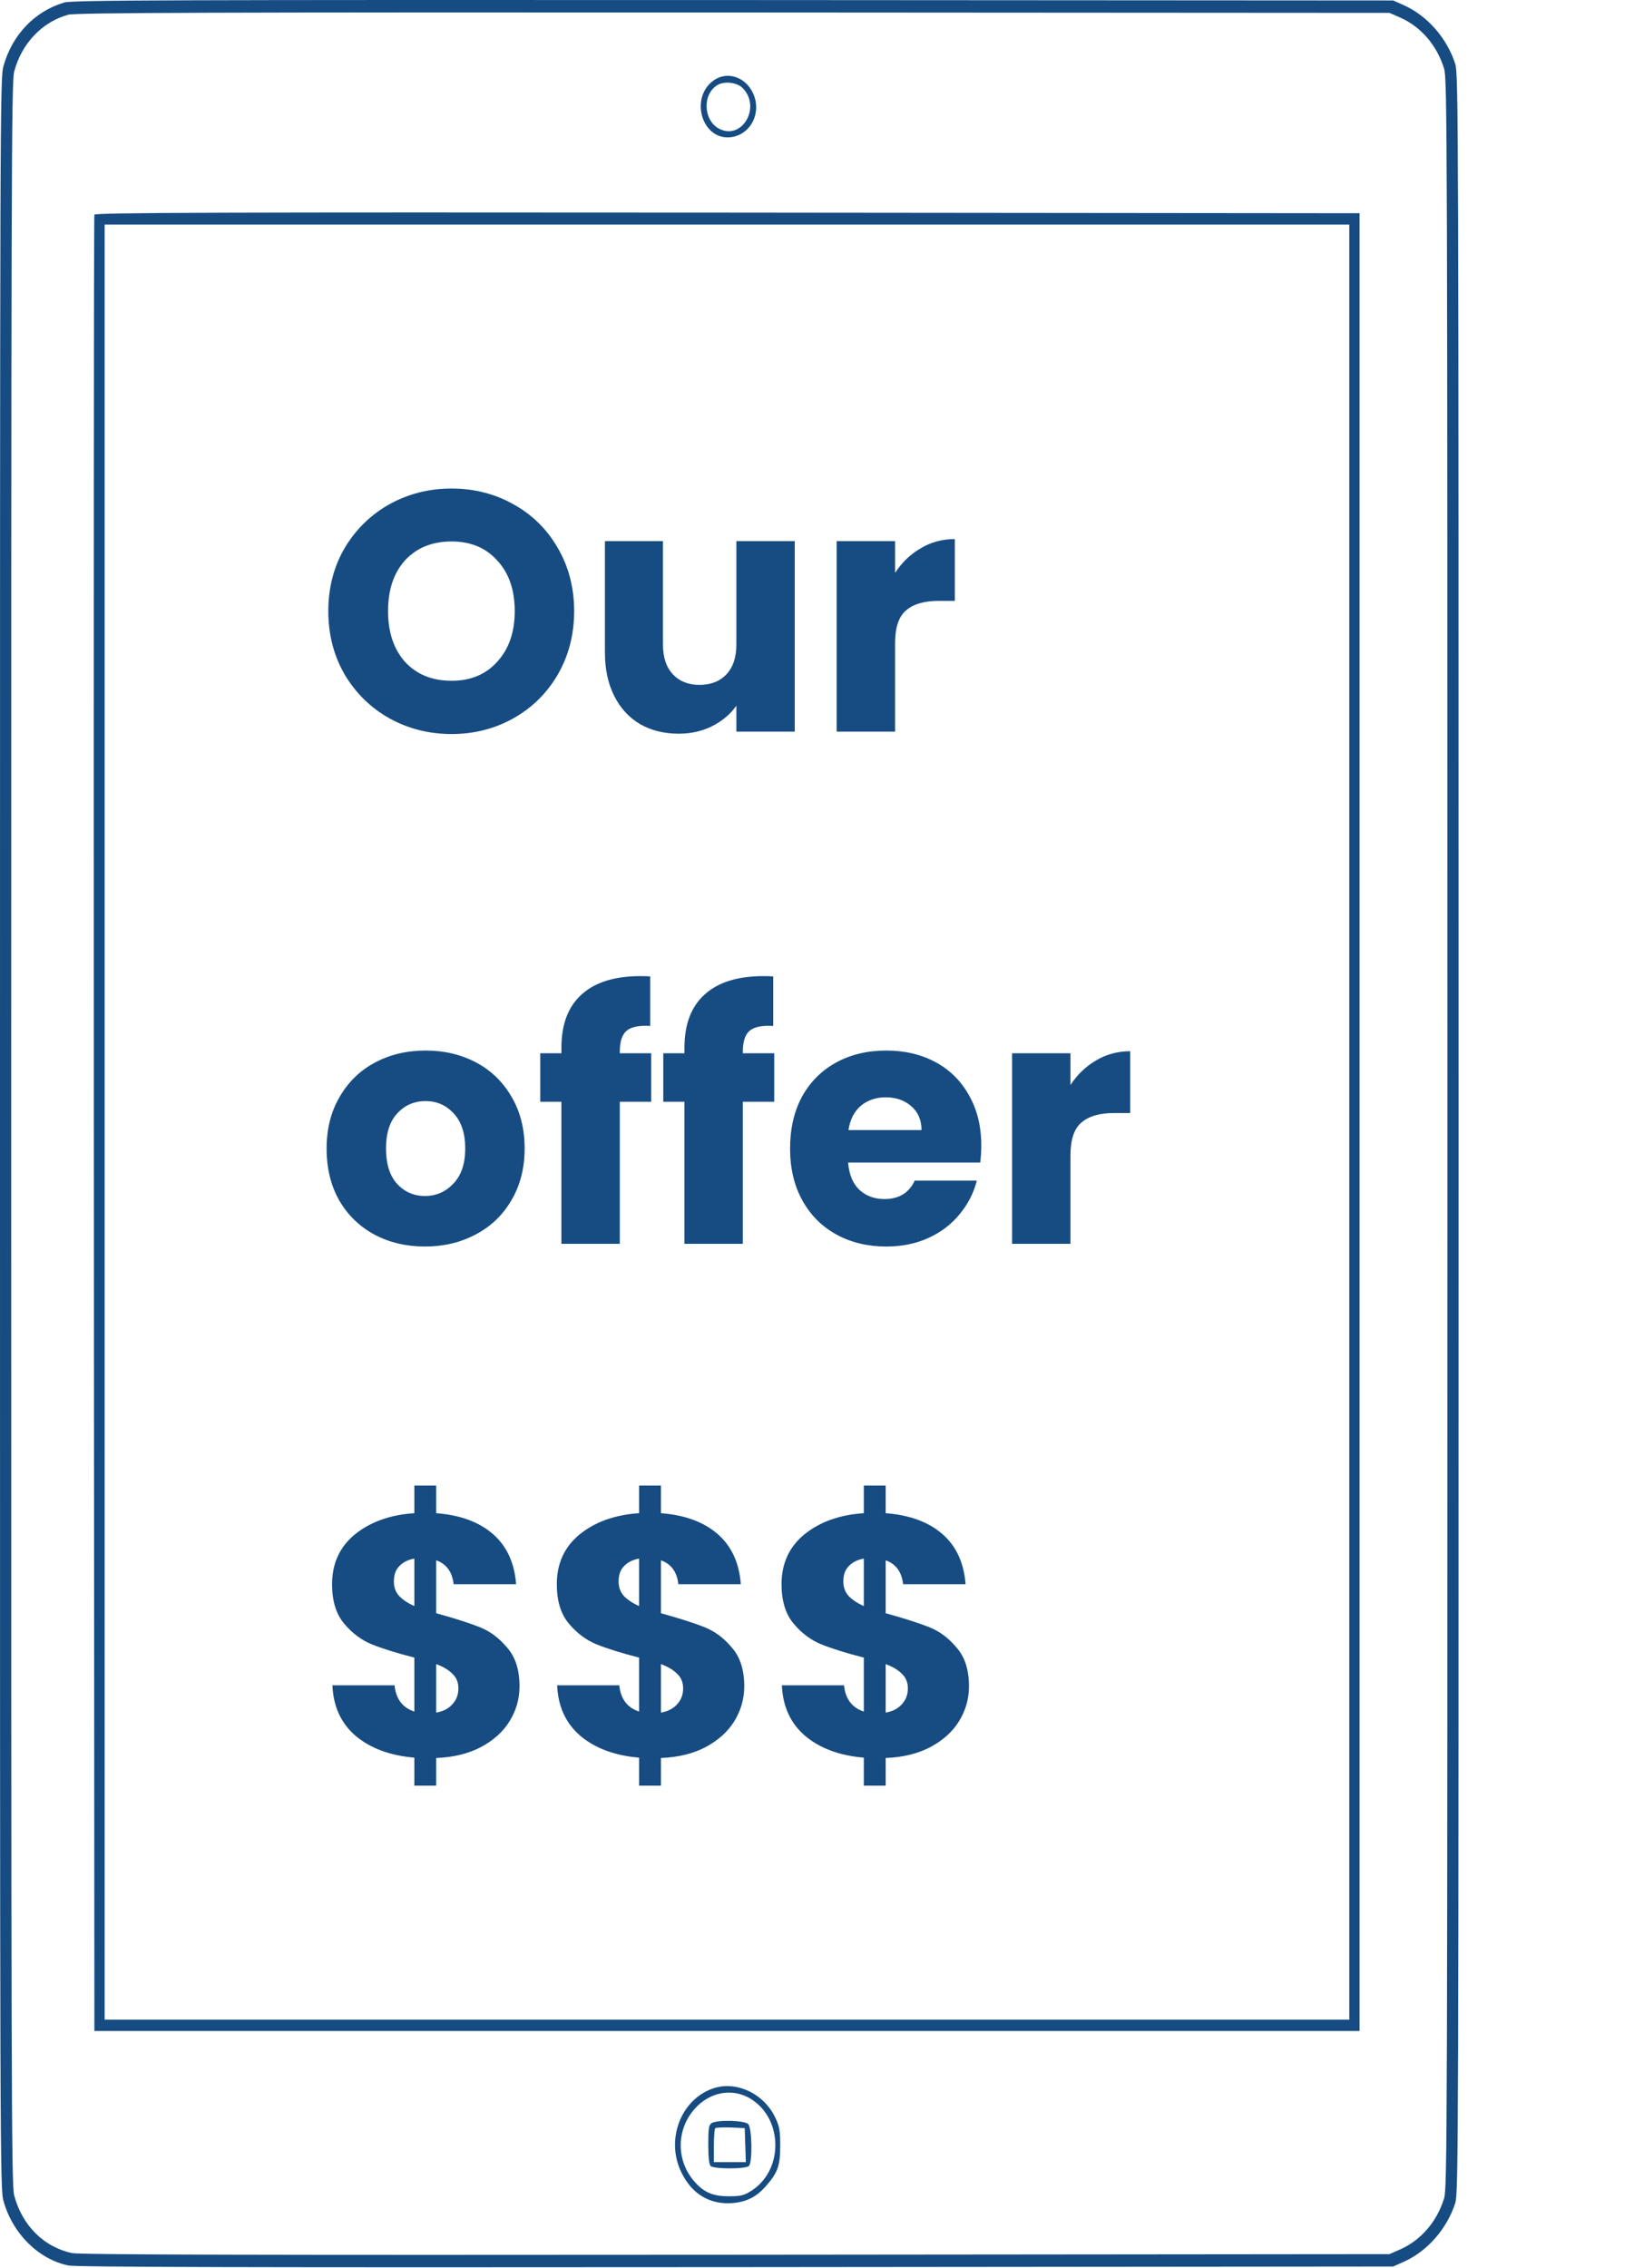 <svg width="67" height="93" viewBox="0 0 67 93" fill="none" xmlns="http://www.w3.org/2000/svg">
<path d="M18.516 30.098C17.592 30.098 16.743 29.883 15.968 29.454C15.203 29.025 14.591 28.427 14.134 27.662C13.686 26.887 13.462 26.019 13.462 25.058C13.462 24.097 13.686 23.233 14.134 22.468C14.591 21.703 15.203 21.105 15.968 20.676C16.743 20.247 17.592 20.032 18.516 20.032C19.44 20.032 20.285 20.247 21.05 20.676C21.825 21.105 22.431 21.703 22.87 22.468C23.318 23.233 23.542 24.097 23.542 25.058C23.542 26.019 23.318 26.887 22.87 27.662C22.422 28.427 21.815 29.025 21.05 29.454C20.285 29.883 19.44 30.098 18.516 30.098ZM18.516 27.914C19.3 27.914 19.925 27.653 20.392 27.13C20.868 26.607 21.106 25.917 21.106 25.058C21.106 24.19 20.868 23.499 20.392 22.986C19.925 22.463 19.3 22.202 18.516 22.202C17.723 22.202 17.088 22.459 16.612 22.972C16.145 23.485 15.912 24.181 15.912 25.058C15.912 25.926 16.145 26.621 16.612 27.144C17.088 27.657 17.723 27.914 18.516 27.914ZM32.588 22.188V30H30.194V28.936C29.951 29.281 29.62 29.561 29.2 29.776C28.789 29.981 28.332 30.084 27.828 30.084C27.23 30.084 26.703 29.953 26.246 29.692C25.788 29.421 25.434 29.034 25.182 28.53C24.93 28.026 24.804 27.433 24.804 26.752V22.188H27.184V26.43C27.184 26.953 27.319 27.359 27.59 27.648C27.86 27.937 28.224 28.082 28.682 28.082C29.148 28.082 29.517 27.937 29.788 27.648C30.058 27.359 30.194 26.953 30.194 26.43V22.188H32.588ZM36.702 23.49C36.981 23.061 37.331 22.725 37.752 22.482C38.172 22.23 38.638 22.104 39.151 22.104V24.638H38.493C37.896 24.638 37.448 24.769 37.15 25.03C36.851 25.282 36.702 25.73 36.702 26.374V30H34.307V22.188H36.702V23.49ZM17.424 51.112C16.659 51.112 15.968 50.949 15.352 50.622C14.745 50.295 14.265 49.829 13.91 49.222C13.565 48.615 13.392 47.906 13.392 47.094C13.392 46.291 13.569 45.587 13.924 44.98C14.279 44.364 14.764 43.893 15.38 43.566C15.996 43.239 16.687 43.076 17.452 43.076C18.217 43.076 18.908 43.239 19.524 43.566C20.14 43.893 20.625 44.364 20.98 44.98C21.335 45.587 21.512 46.291 21.512 47.094C21.512 47.897 21.33 48.606 20.966 49.222C20.611 49.829 20.121 50.295 19.496 50.622C18.88 50.949 18.189 51.112 17.424 51.112ZM17.424 49.04C17.881 49.04 18.269 48.872 18.586 48.536C18.913 48.2 19.076 47.719 19.076 47.094C19.076 46.469 18.917 45.988 18.6 45.652C18.292 45.316 17.909 45.148 17.452 45.148C16.985 45.148 16.598 45.316 16.29 45.652C15.982 45.979 15.828 46.459 15.828 47.094C15.828 47.719 15.977 48.2 16.276 48.536C16.584 48.872 16.967 49.04 17.424 49.04ZM26.702 45.176H25.414V51H23.02V45.176H22.152V43.188H23.02V42.964C23.02 42.003 23.295 41.275 23.846 40.78C24.397 40.276 25.204 40.024 26.268 40.024C26.445 40.024 26.576 40.029 26.66 40.038V42.068C26.203 42.04 25.881 42.105 25.694 42.264C25.507 42.423 25.414 42.707 25.414 43.118V43.188H26.702V45.176ZM31.747 45.176H30.459V51H28.065V45.176H27.197V43.188H28.065V42.964C28.065 42.003 28.34 41.275 28.891 40.78C29.442 40.276 30.249 40.024 31.313 40.024C31.49 40.024 31.621 40.029 31.705 40.038V42.068C31.248 42.04 30.926 42.105 30.739 42.264C30.552 42.423 30.459 42.707 30.459 43.118V43.188H31.747V45.176ZM40.236 46.968C40.236 47.192 40.222 47.425 40.194 47.668H34.776C34.813 48.153 34.967 48.527 35.238 48.788C35.518 49.04 35.859 49.166 36.26 49.166C36.857 49.166 37.273 48.914 37.506 48.41H40.054C39.923 48.923 39.685 49.385 39.34 49.796C39.004 50.207 38.579 50.529 38.066 50.762C37.553 50.995 36.979 51.112 36.344 51.112C35.579 51.112 34.897 50.949 34.3 50.622C33.703 50.295 33.236 49.829 32.9 49.222C32.564 48.615 32.396 47.906 32.396 47.094C32.396 46.282 32.559 45.573 32.886 44.966C33.222 44.359 33.689 43.893 34.286 43.566C34.883 43.239 35.569 43.076 36.344 43.076C37.1 43.076 37.772 43.235 38.36 43.552C38.948 43.869 39.405 44.322 39.732 44.91C40.068 45.498 40.236 46.184 40.236 46.968ZM37.786 46.338C37.786 45.927 37.646 45.601 37.366 45.358C37.086 45.115 36.736 44.994 36.316 44.994C35.915 44.994 35.574 45.111 35.294 45.344C35.023 45.577 34.855 45.909 34.79 46.338H37.786ZM43.893 44.49C44.173 44.061 44.523 43.725 44.943 43.482C45.363 43.23 45.83 43.104 46.343 43.104V45.638H45.685C45.087 45.638 44.639 45.769 44.341 46.03C44.042 46.282 43.893 46.73 43.893 47.374V51H41.499V43.188H43.893V44.49ZM21.302 69.144C21.302 69.657 21.167 70.133 20.896 70.572C20.635 71.001 20.243 71.356 19.72 71.636C19.207 71.907 18.595 72.056 17.886 72.084V73.218H16.99V72.07C16.001 71.986 15.203 71.692 14.596 71.188C13.989 70.675 13.667 69.979 13.63 69.102H16.178C16.234 69.662 16.505 70.021 16.99 70.18V67.968C16.262 67.781 15.679 67.599 15.24 67.422C14.811 67.245 14.433 66.96 14.106 66.568C13.779 66.176 13.616 65.639 13.616 64.958C13.616 64.109 13.929 63.427 14.554 62.914C15.189 62.401 16.001 62.111 16.99 62.046V60.912H17.886V62.046C18.866 62.121 19.641 62.405 20.21 62.9C20.779 63.395 21.097 64.081 21.162 64.958H18.6C18.544 64.454 18.306 64.127 17.886 63.978V66.148C18.661 66.363 19.258 66.554 19.678 66.722C20.098 66.89 20.471 67.17 20.798 67.562C21.134 67.945 21.302 68.472 21.302 69.144ZM16.15 64.846C16.15 65.079 16.22 65.275 16.36 65.434C16.509 65.593 16.719 65.733 16.99 65.854V63.908C16.729 63.955 16.523 64.057 16.374 64.216C16.225 64.365 16.15 64.575 16.15 64.846ZM17.886 70.222C18.166 70.175 18.385 70.063 18.544 69.886C18.712 69.709 18.796 69.489 18.796 69.228C18.796 68.985 18.717 68.789 18.558 68.64C18.409 68.481 18.185 68.346 17.886 68.234V70.222ZM30.517 69.144C30.517 69.657 30.381 70.133 30.111 70.572C29.849 71.001 29.457 71.356 28.935 71.636C28.422 71.907 27.81 72.056 27.101 72.084V73.218H26.205V72.07C25.215 71.986 24.418 71.692 23.811 71.188C23.204 70.675 22.882 69.979 22.845 69.102H25.393C25.449 69.662 25.72 70.021 26.205 70.18V67.968C25.477 67.781 24.893 67.599 24.455 67.422C24.026 67.245 23.648 66.96 23.321 66.568C22.994 66.176 22.831 65.639 22.831 64.958C22.831 64.109 23.143 63.427 23.769 62.914C24.404 62.401 25.215 62.111 26.205 62.046V60.912H27.101V62.046C28.081 62.121 28.855 62.405 29.425 62.9C29.994 63.395 30.311 64.081 30.377 64.958H27.815C27.759 64.454 27.521 64.127 27.101 63.978V66.148C27.875 66.363 28.473 66.554 28.893 66.722C29.313 66.89 29.686 67.17 30.013 67.562C30.349 67.945 30.517 68.472 30.517 69.144ZM25.365 64.846C25.365 65.079 25.435 65.275 25.575 65.434C25.724 65.593 25.934 65.733 26.205 65.854V63.908C25.944 63.955 25.738 64.057 25.589 64.216C25.439 64.365 25.365 64.575 25.365 64.846ZM27.101 70.222C27.381 70.175 27.6 70.063 27.759 69.886C27.927 69.709 28.011 69.489 28.011 69.228C28.011 68.985 27.931 68.789 27.773 68.64C27.623 68.481 27.399 68.346 27.101 68.234V70.222ZM39.732 69.144C39.732 69.657 39.596 70.133 39.326 70.572C39.064 71.001 38.672 71.356 38.15 71.636C37.636 71.907 37.025 72.056 36.316 72.084V73.218H35.42V72.07C34.43 71.986 33.632 71.692 33.026 71.188C32.419 70.675 32.097 69.979 32.06 69.102H34.608C34.664 69.662 34.934 70.021 35.42 70.18V67.968C34.692 67.781 34.108 67.599 33.67 67.422C33.24 67.245 32.862 66.96 32.536 66.568C32.209 66.176 32.046 65.639 32.046 64.958C32.046 64.109 32.358 63.427 32.984 62.914C33.618 62.401 34.43 62.111 35.42 62.046V60.912H36.316V62.046C37.296 62.121 38.07 62.405 38.64 62.9C39.209 63.395 39.526 64.081 39.592 64.958H37.03C36.974 64.454 36.736 64.127 36.316 63.978V66.148C37.09 66.363 37.688 66.554 38.108 66.722C38.528 66.89 38.901 67.17 39.228 67.562C39.564 67.945 39.732 68.472 39.732 69.144ZM34.58 64.846C34.58 65.079 34.65 65.275 34.79 65.434C34.939 65.593 35.149 65.733 35.42 65.854V63.908C35.158 63.955 34.953 64.057 34.804 64.216C34.654 64.365 34.58 64.575 34.58 64.846ZM36.316 70.222C36.596 70.175 36.815 70.063 36.974 69.886C37.142 69.709 37.226 69.489 37.226 69.228C37.226 68.985 37.146 68.789 36.988 68.64C36.838 68.481 36.614 68.346 36.316 68.234V70.222Z" fill="#164C82"/>
<path d="M2.628 0.104C1.418 0.468 0.506 1.425 0.146 2.696C0 3.196 0 4.254 0 46.477C0 88.7 0 89.758 0.146 90.258C0.521 91.588 1.571 92.63 2.797 92.892C3.134 92.96 10.337 92.977 30.192 92.96L57.126 92.935L57.563 92.74C58.529 92.308 59.333 91.385 59.67 90.334C59.801 89.903 59.808 88.361 59.808 46.477C59.808 4.593 59.801 3.052 59.67 2.62C59.333 1.569 58.529 0.646 57.563 0.214L57.126 0.019L30.077 0.002C6.973 -0.006 2.966 0.002 2.628 0.104ZM57.418 0.722C58.268 1.104 58.912 1.849 59.211 2.806C59.341 3.221 59.349 5.084 59.349 46.477C59.349 87.87 59.341 89.733 59.211 90.148C58.912 91.105 58.268 91.851 57.418 92.232L56.973 92.427L30.192 92.452C10.429 92.469 3.287 92.452 2.95 92.384C1.801 92.138 0.912 91.258 0.582 90.021C0.467 89.598 0.46 85.82 0.46 46.477C0.46 7.371 0.467 3.357 0.582 2.933C0.889 1.781 1.724 0.9 2.797 0.604C3.096 0.519 8.858 0.502 30.077 0.511L56.973 0.528L57.418 0.722Z" fill="#164C82"/>
<path d="M29.287 3.28C28.261 3.975 28.766 5.754 29.954 5.627C30.789 5.533 31.257 4.602 30.866 3.797C30.552 3.153 29.831 2.916 29.287 3.28ZM30.46 3.619C31.218 4.407 30.422 5.762 29.487 5.279C28.843 4.94 28.789 3.873 29.41 3.492C29.694 3.314 30.23 3.374 30.46 3.619Z" fill="#164C82"/>
<path d="M3.87 8.803C3.847 8.862 3.839 25.641 3.847 46.096L3.87 83.279H29.808H55.747V46.011V8.743L29.824 8.718C9.126 8.701 3.893 8.718 3.87 8.803ZM55.326 46.011V82.813H29.808H4.291V46.011V9.209H29.808H55.326V46.011Z" fill="#164C82"/>
<path d="M29.211 85.642C27.893 86.116 27.287 87.768 27.946 89.089C28.375 89.97 29.111 90.402 30.031 90.335C30.628 90.284 31.035 90.072 31.425 89.615C31.893 89.081 31.992 88.793 31.992 87.98C31.992 87.378 31.962 87.192 31.801 86.853C31.333 85.837 30.169 85.295 29.211 85.642ZM30.72 86.023C32.1 86.802 32.161 88.945 30.828 89.818C30.513 90.021 30.375 90.055 29.885 90.055C29.241 90.055 28.881 89.903 28.498 89.479C27.716 88.615 27.716 87.319 28.498 86.455C29.103 85.786 29.992 85.617 30.72 86.023Z" fill="#164C82"/>
<path d="M29.18 87.056C29.065 87.124 29.042 87.268 29.042 87.921C29.042 88.42 29.073 88.742 29.134 88.81C29.257 88.945 30.59 88.945 30.713 88.81C30.858 88.649 30.835 87.26 30.682 87.099C30.544 86.938 29.402 86.912 29.18 87.056ZM30.559 87.954L30.582 88.657H29.923H29.272V87.997C29.272 87.632 29.295 87.302 29.326 87.268C29.356 87.234 29.64 87.226 29.962 87.234L30.536 87.26L30.559 87.954Z" fill="#164C82"/>
</svg>
